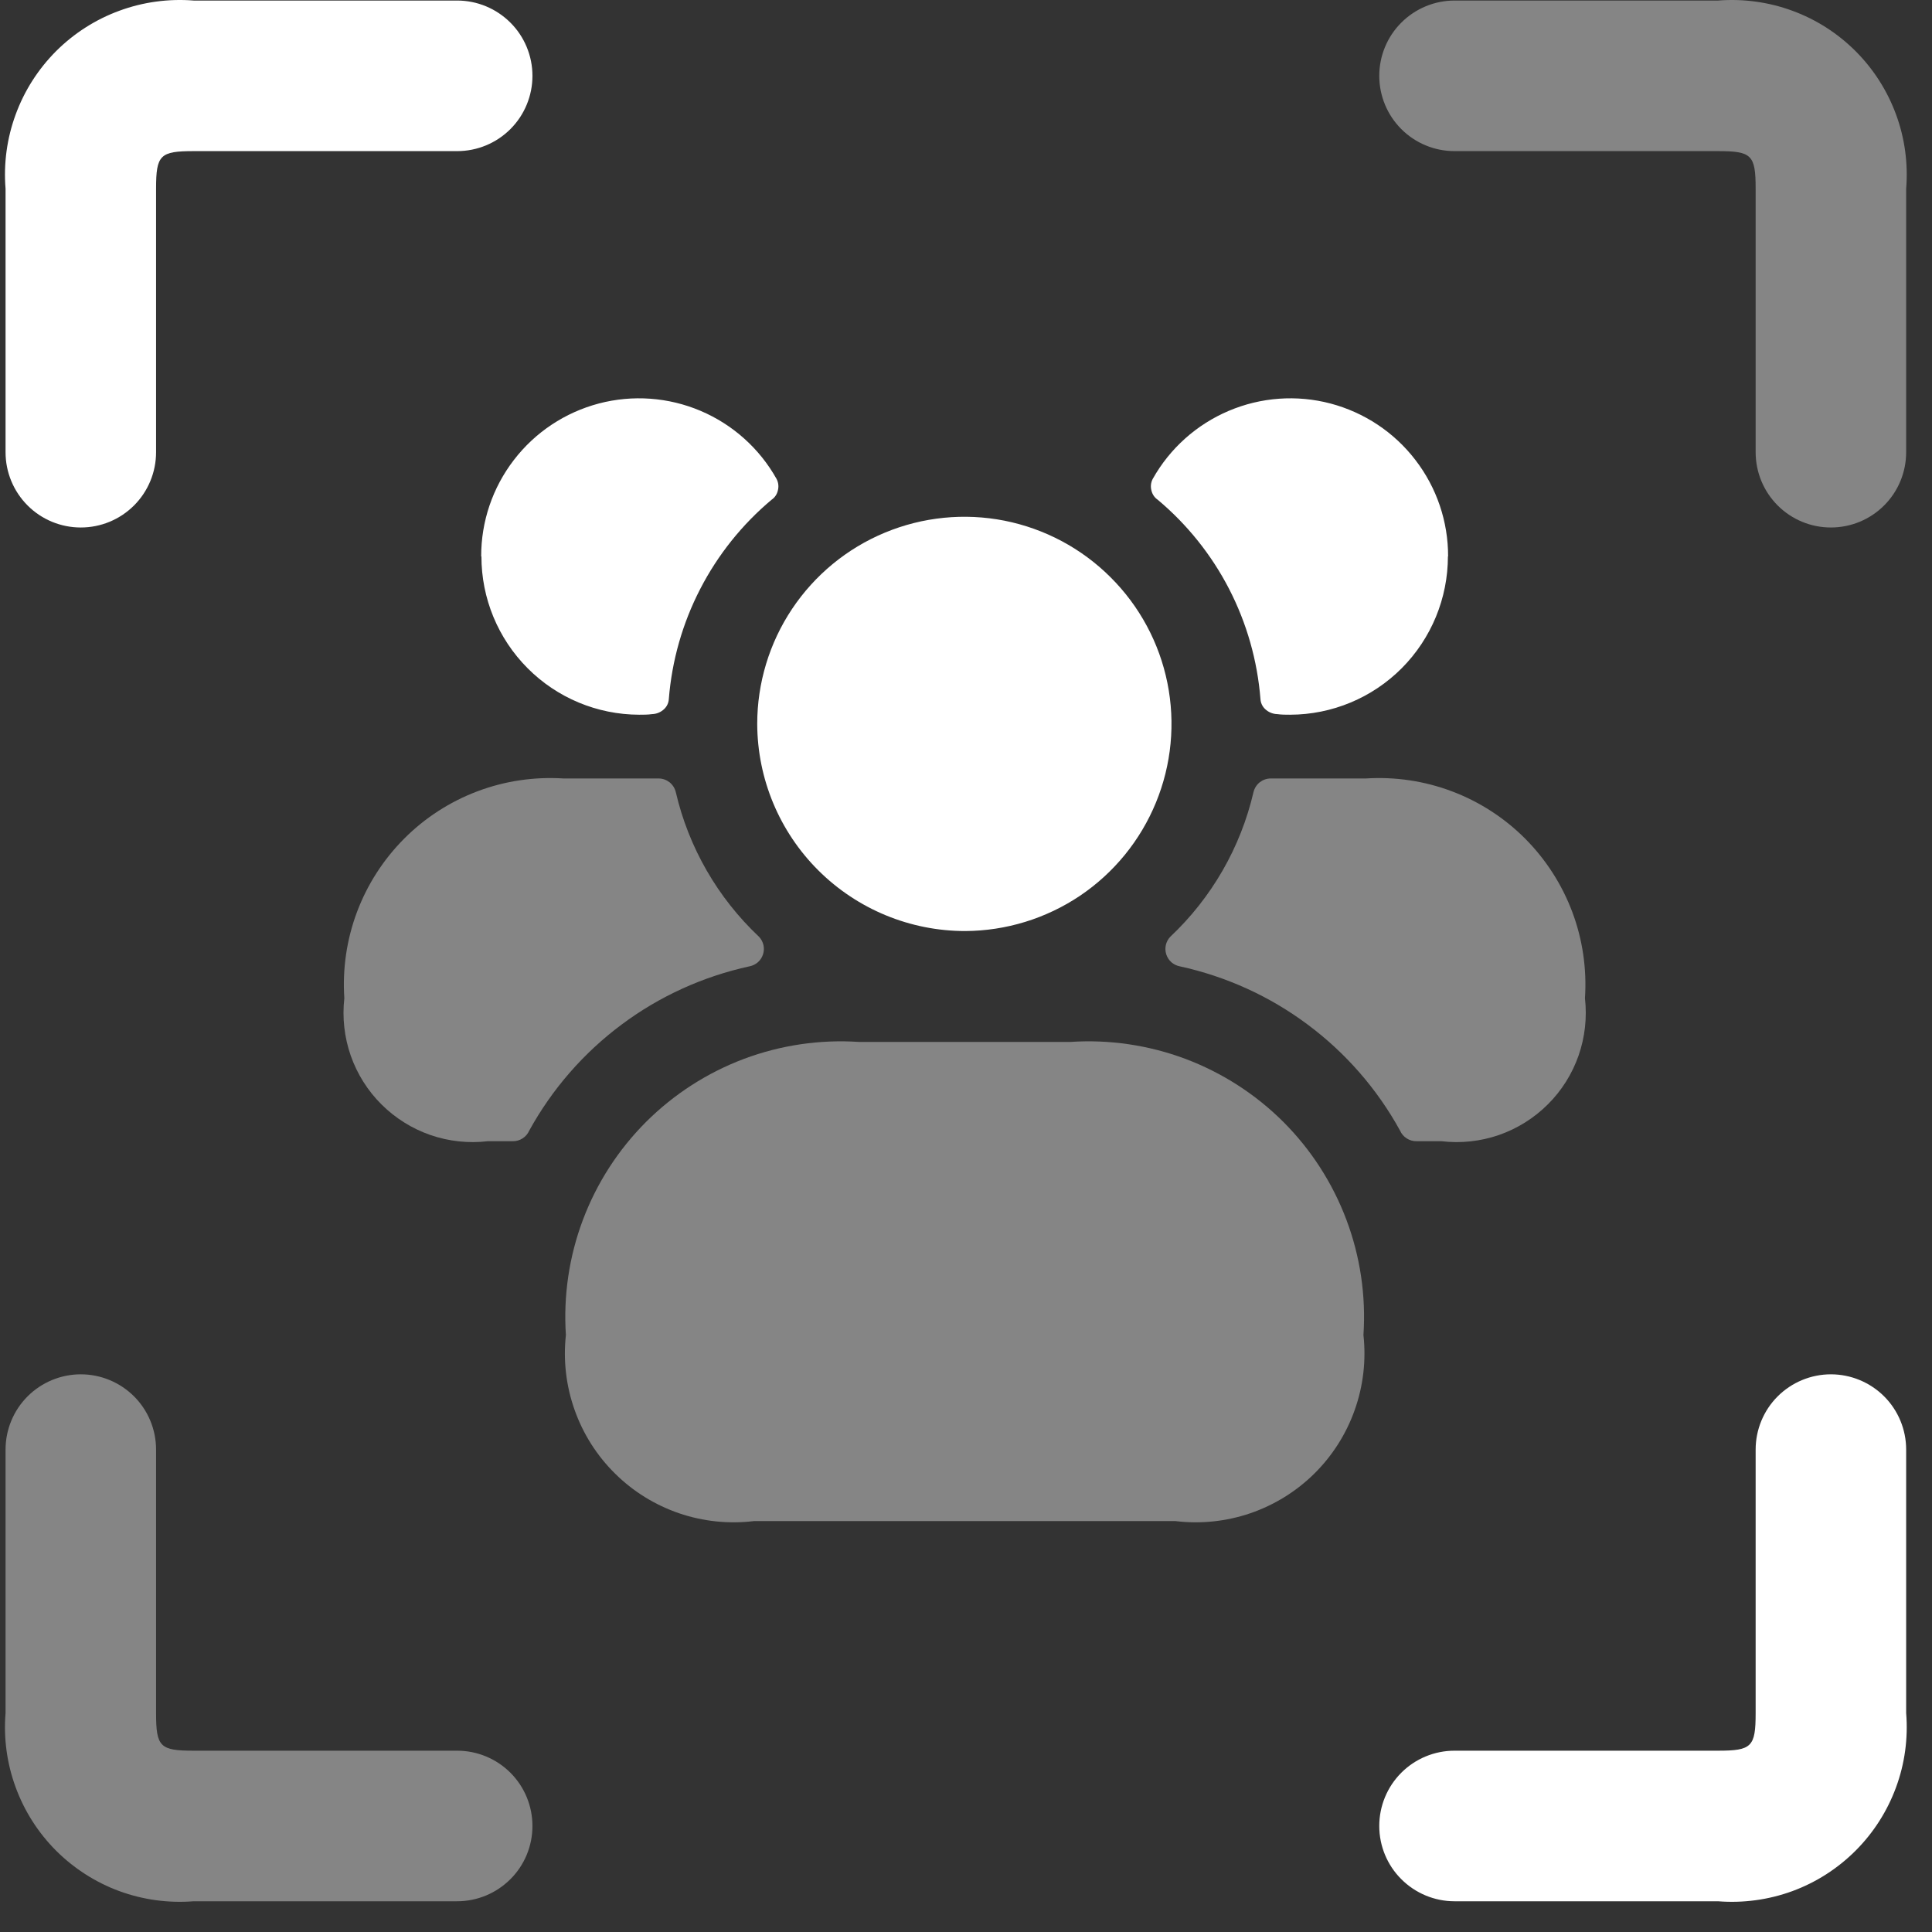 <svg width="32" height="32" viewBox="0 0 32 32" fill="none" xmlns="http://www.w3.org/2000/svg">
<rect x="0" y="0" width="32" height="32" fill="#333333" stroke="none"/>
<path opacity="0.4" d="M30.325 8.737C29.995 8.737 29.678 8.606 29.444 8.372C29.21 8.138 29.079 7.821 29.079 7.49V3.126C29.079 2.567 29.014 2.503 28.455 2.503H24.091C23.761 2.503 23.444 2.372 23.21 2.138C22.976 1.904 22.845 1.587 22.845 1.256C22.845 0.926 22.976 0.608 23.21 0.375C23.444 0.141 23.761 0.009 24.091 0.009H28.455C28.873 -0.024 29.293 0.033 29.687 0.178C30.081 0.322 30.438 0.551 30.734 0.847C31.031 1.144 31.259 1.501 31.404 1.895C31.549 2.288 31.606 2.708 31.572 3.126V7.49C31.572 7.821 31.441 8.138 31.207 8.372C30.973 8.606 30.656 8.737 30.325 8.737Z" fill="white"/>
<path d="M1.338 8.737C1.008 8.737 0.69 8.606 0.457 8.372C0.223 8.138 0.092 7.821 0.092 7.49V3.126C0.058 2.708 0.115 2.288 0.26 1.895C0.404 1.501 0.633 1.144 0.929 0.847C1.226 0.551 1.583 0.322 1.977 0.178C2.37 0.033 2.791 -0.024 3.208 0.009H7.572C7.903 0.009 8.22 0.141 8.454 0.375C8.688 0.608 8.819 0.926 8.819 1.256C8.819 1.587 8.688 1.904 8.454 2.138C8.22 2.372 7.903 2.503 7.572 2.503H3.208C2.65 2.503 2.585 2.567 2.585 3.126V7.49C2.585 7.821 2.454 8.138 2.22 8.372C1.986 8.606 1.669 8.737 1.338 8.737Z" fill="white"/>
<path opacity="0.4" d="M7.572 31.491H3.208C2.791 31.524 2.37 31.467 1.977 31.323C1.583 31.178 1.226 30.949 0.929 30.653C0.633 30.356 0.404 29.999 0.26 29.605C0.115 29.212 0.058 28.792 0.092 28.374V24.01C0.092 23.679 0.223 23.362 0.457 23.128C0.69 22.895 1.008 22.763 1.338 22.763C1.669 22.763 1.986 22.895 2.22 23.128C2.454 23.362 2.585 23.679 2.585 24.01V28.374C2.585 28.933 2.65 28.997 3.208 28.997H7.572C7.903 28.997 8.22 29.128 8.454 29.362C8.688 29.596 8.819 29.913 8.819 30.244C8.819 30.575 8.688 30.892 8.454 31.125C8.22 31.359 7.903 31.491 7.572 31.491Z" fill="white"/>
<path d="M28.455 31.491H24.091C23.761 31.491 23.444 31.359 23.21 31.125C22.976 30.892 22.845 30.575 22.845 30.244C22.845 29.913 22.976 29.596 23.21 29.362C23.444 29.128 23.761 28.997 24.091 28.997H28.455C29.014 28.997 29.079 28.933 29.079 28.374V24.01C29.079 23.679 29.21 23.362 29.444 23.128C29.678 22.895 29.995 22.763 30.325 22.763C30.656 22.763 30.973 22.895 31.207 23.128C31.441 23.362 31.572 23.679 31.572 24.01V28.374C31.606 28.792 31.549 29.212 31.404 29.605C31.259 29.999 31.031 30.356 30.734 30.653C30.438 30.949 30.081 31.178 29.687 31.323C29.293 31.467 28.873 31.524 28.455 31.491Z" fill="white"/>
<path opacity="0.4" d="M17.725 17.258H14.232C13.583 17.214 12.932 17.31 12.323 17.538C11.714 17.767 11.161 18.123 10.701 18.582C10.241 19.042 9.884 19.595 9.655 20.204C9.426 20.812 9.33 21.463 9.373 22.112C9.327 22.531 9.376 22.955 9.517 23.352C9.657 23.749 9.886 24.11 10.186 24.406C10.485 24.703 10.848 24.927 11.246 25.064C11.645 25.2 12.069 25.245 12.488 25.194H19.468C19.887 25.245 20.311 25.2 20.71 25.064C21.108 24.927 21.471 24.703 21.771 24.406C22.07 24.11 22.299 23.749 22.439 23.352C22.58 22.955 22.629 22.531 22.583 22.112C22.626 21.463 22.53 20.812 22.301 20.204C22.072 19.595 21.716 19.042 21.256 18.582C20.796 18.123 20.242 17.767 19.634 17.538C19.024 17.31 18.374 17.214 17.725 17.258Z" fill="white"/>
<path d="M15.986 15.421C16.664 15.418 17.326 15.214 17.889 14.836C18.451 14.457 18.888 13.921 19.146 13.293C19.404 12.666 19.47 11.977 19.336 11.312C19.202 10.648 18.874 10.038 18.393 9.56C17.913 9.081 17.302 8.756 16.637 8.624C15.972 8.493 15.283 8.562 14.657 8.822C14.03 9.082 13.496 9.522 13.119 10.086C12.743 10.649 12.542 11.312 12.542 11.99C12.545 12.901 12.909 13.774 13.555 14.417C14.201 15.06 15.075 15.421 15.986 15.421Z" fill="white"/>
<path opacity="0.4" d="M26.252 16.534C26.288 16.855 26.252 17.179 26.146 17.484C26.039 17.789 25.865 18.066 25.636 18.293C25.407 18.521 25.13 18.694 24.825 18.8C24.52 18.905 24.195 18.94 23.874 18.902H23.463C23.405 18.903 23.348 18.887 23.299 18.855C23.25 18.824 23.212 18.779 23.189 18.726C22.811 18.038 22.289 17.439 21.659 16.97C21.03 16.5 20.307 16.172 19.539 16.005C19.488 15.995 19.44 15.971 19.401 15.937C19.362 15.902 19.333 15.857 19.317 15.807C19.301 15.757 19.298 15.704 19.31 15.652C19.322 15.601 19.347 15.554 19.383 15.516C20.069 14.87 20.549 14.036 20.762 13.119C20.778 13.055 20.814 12.998 20.865 12.957C20.917 12.917 20.98 12.894 21.046 12.894H22.621C23.107 12.863 23.594 12.935 24.049 13.107C24.505 13.279 24.918 13.546 25.262 13.891C25.605 14.236 25.871 14.65 26.042 15.105C26.213 15.561 26.284 16.048 26.252 16.534Z" fill="white"/>
<path d="M23.982 9.215C23.982 9.909 23.707 10.575 23.218 11.067C22.728 11.559 22.063 11.836 21.369 11.838C21.297 11.838 21.225 11.838 21.156 11.828C21.08 11.826 21.008 11.796 20.953 11.743C20.907 11.699 20.88 11.639 20.877 11.576C20.826 10.94 20.65 10.322 20.358 9.755C20.066 9.189 19.663 8.686 19.175 8.277C19.123 8.242 19.087 8.188 19.072 8.127C19.054 8.062 19.061 7.992 19.093 7.932C19.376 7.427 19.819 7.031 20.352 6.805C20.884 6.579 21.477 6.536 22.036 6.683C22.596 6.831 23.091 7.159 23.443 7.618C23.796 8.076 23.987 8.639 23.985 9.217L23.982 9.215Z" fill="white"/>
<path opacity="0.4" d="M5.703 16.534C5.667 16.855 5.703 17.179 5.809 17.484C5.916 17.789 6.09 18.066 6.319 18.293C6.548 18.521 6.825 18.694 7.13 18.8C7.436 18.905 7.761 18.94 8.081 18.902H8.492C8.55 18.903 8.607 18.887 8.656 18.855C8.705 18.824 8.743 18.779 8.766 18.726C9.145 18.038 9.666 17.439 10.296 16.97C10.925 16.5 11.648 16.172 12.416 16.005C12.467 15.995 12.515 15.971 12.554 15.937C12.593 15.902 12.622 15.857 12.638 15.807C12.654 15.757 12.657 15.704 12.645 15.652C12.633 15.601 12.608 15.554 12.572 15.516C11.886 14.87 11.406 14.036 11.193 13.119C11.177 13.055 11.141 12.998 11.09 12.957C11.038 12.917 10.975 12.894 10.909 12.894H9.334C8.848 12.863 8.361 12.935 7.906 13.107C7.451 13.279 7.037 13.546 6.694 13.891C6.35 14.236 6.084 14.65 5.913 15.105C5.742 15.561 5.671 16.048 5.703 16.534Z" fill="white"/>
<path d="M7.974 9.215C7.973 9.909 8.248 10.575 8.738 11.067C9.227 11.559 9.892 11.836 10.586 11.838C10.659 11.838 10.73 11.838 10.8 11.828C10.875 11.826 10.948 11.796 11.002 11.743C11.048 11.699 11.075 11.639 11.078 11.576C11.129 10.94 11.305 10.322 11.598 9.755C11.89 9.189 12.292 8.686 12.78 8.277C12.832 8.242 12.869 8.188 12.883 8.127C12.901 8.062 12.894 7.992 12.862 7.932C12.579 7.427 12.136 7.031 11.604 6.805C11.071 6.579 10.479 6.536 9.919 6.683C9.359 6.831 8.864 7.159 8.512 7.618C8.159 8.076 7.968 8.639 7.97 9.217L7.974 9.215Z" fill="white"/>
</svg>
